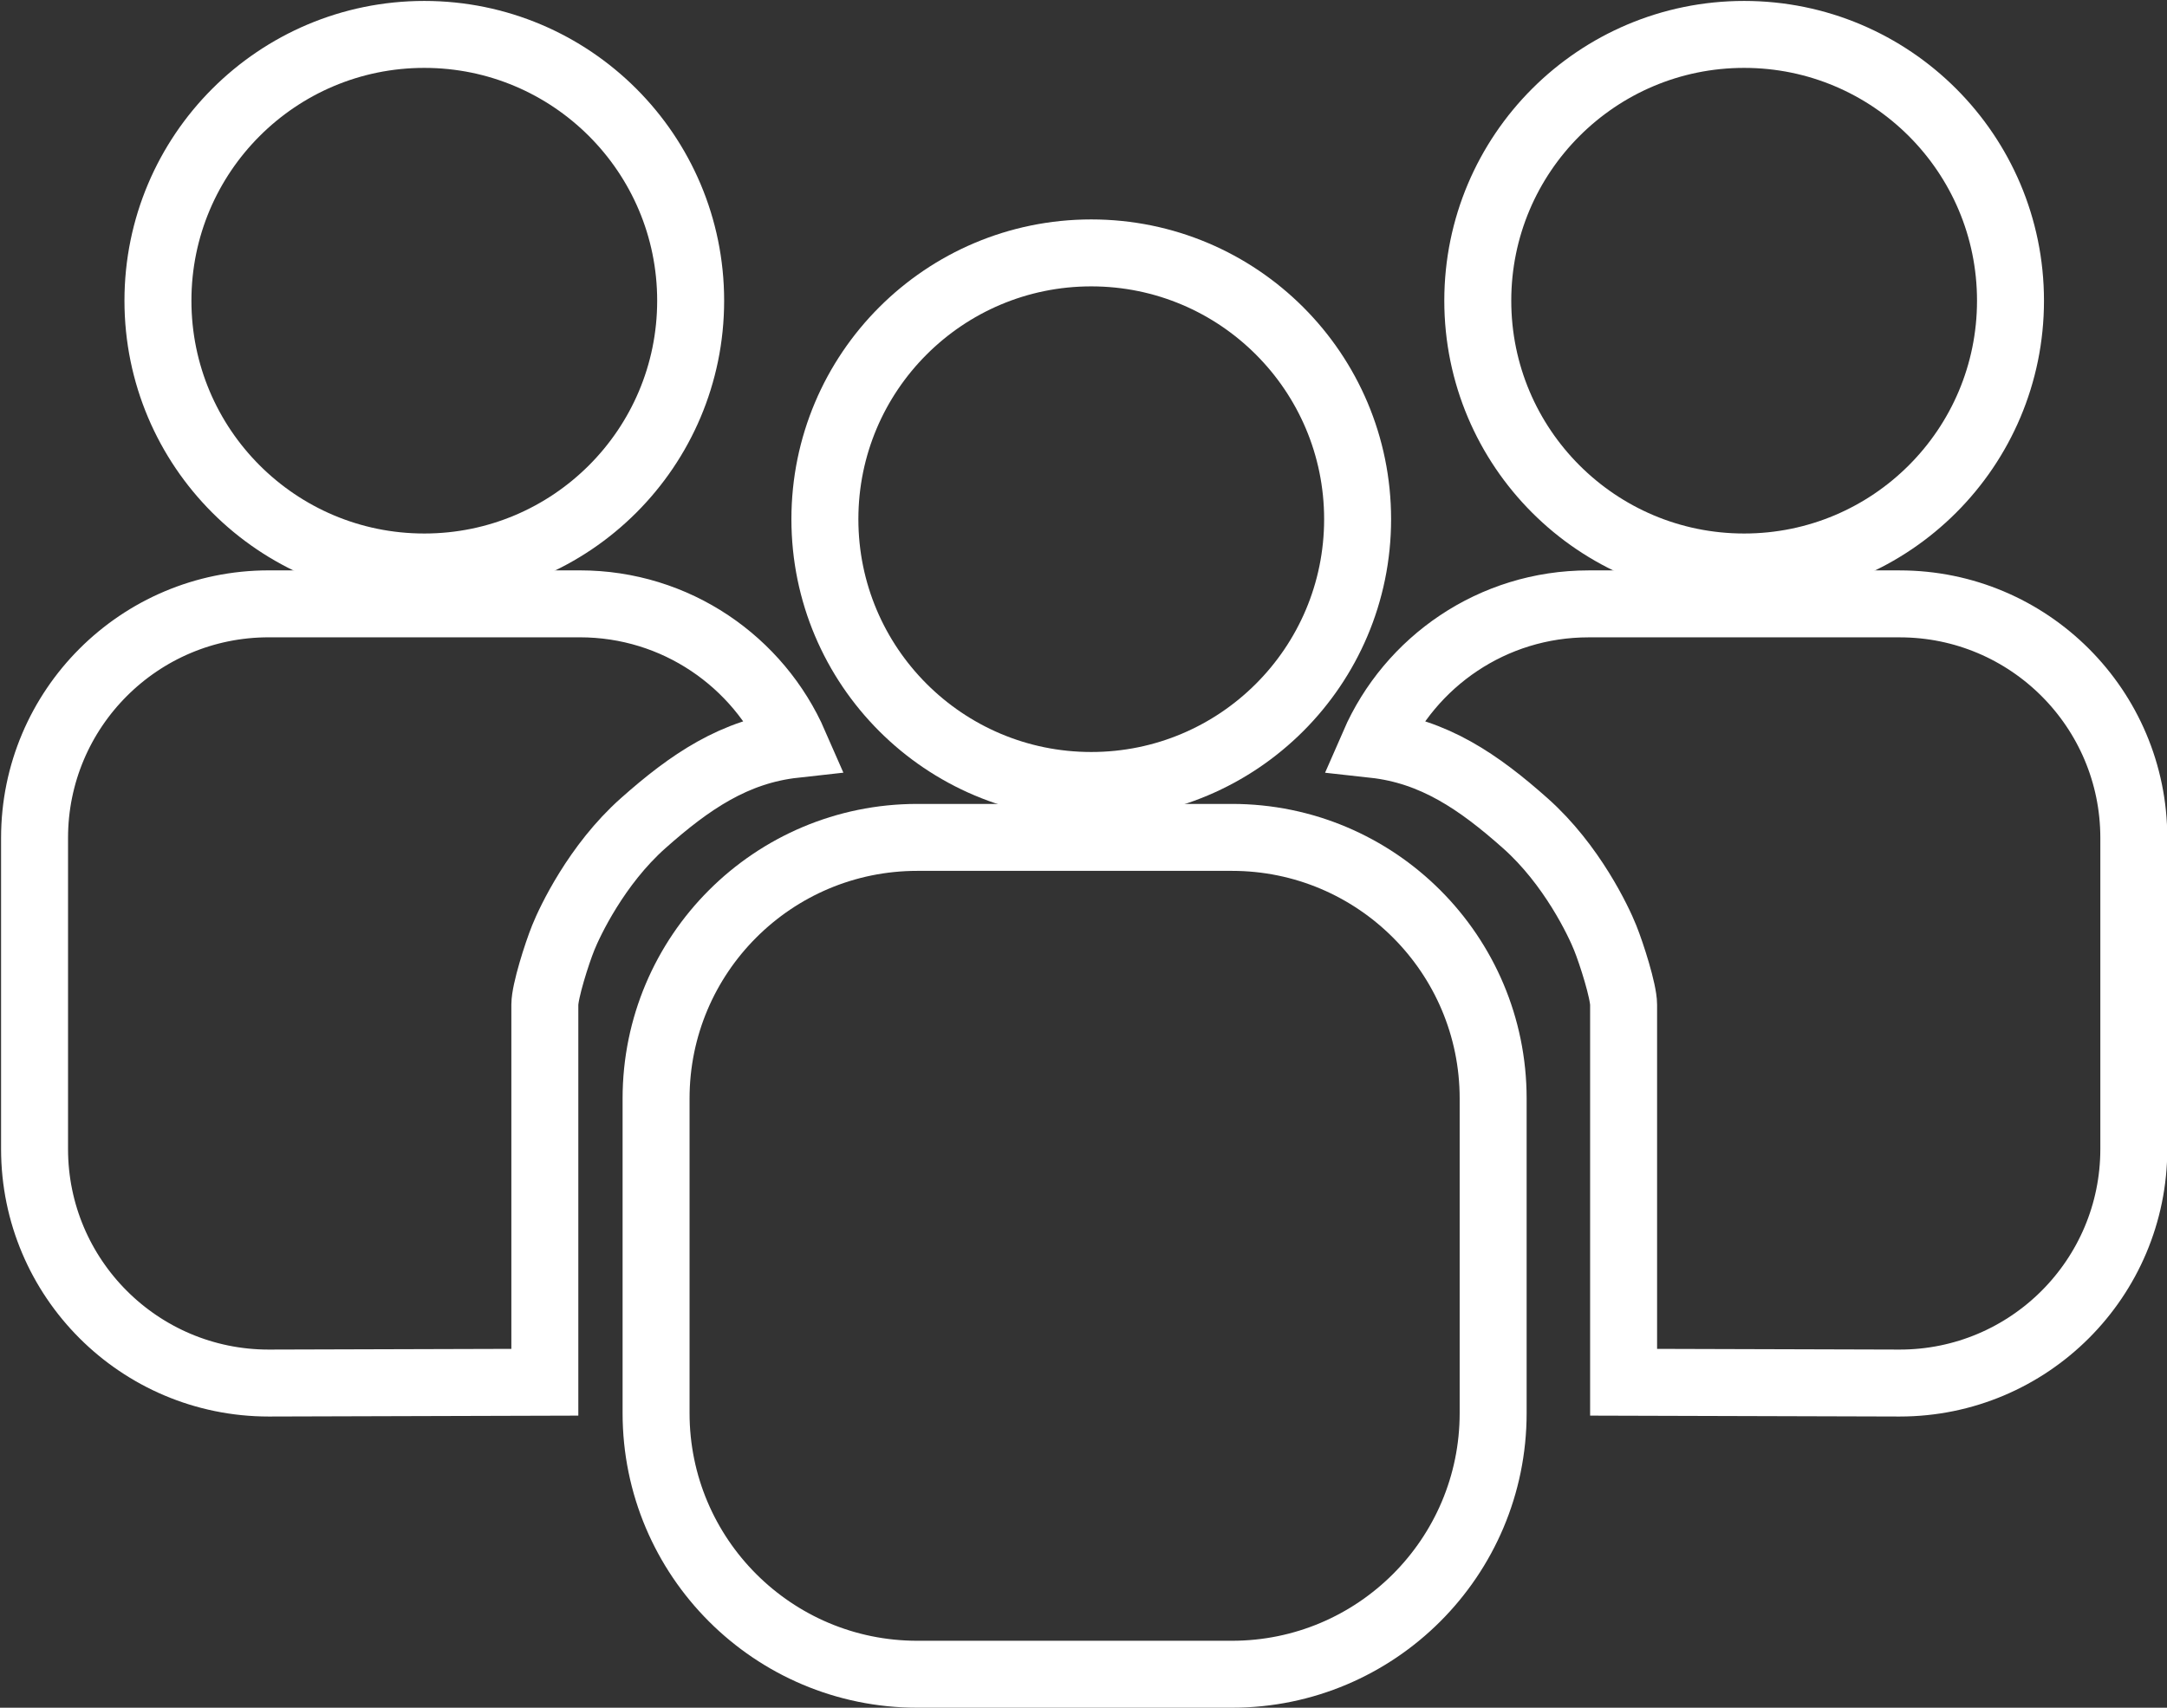 <?xml version="1.0" encoding="utf-8"?>
<!-- Generator: Adobe Illustrator 16.0.0, SVG Export Plug-In . SVG Version: 6.00 Build 0)  -->
<!DOCTYPE svg PUBLIC "-//W3C//DTD SVG 1.0//EN" "http://www.w3.org/TR/2001/REC-SVG-20010904/DTD/svg10.dtd">
<svg version="1.0" id="Layer_1" xmlns:x="http://ns.adobe.com/Extensibility/1.0/" xmlns:i="http://ns.adobe.com/AdobeIllustrator/10.0/" xmlns:graph="http://ns.adobe.com/Graphs/1.0/"
	 xmlns="http://www.w3.org/2000/svg" xmlns:xlink="http://www.w3.org/1999/xlink" x="0px" y="0px" width="64.719px"
	 height="51.016px" viewBox="0 0 64.719 51.016" enable-background="new 0 0 64.719 51.016" xml:space="preserve">
<rect x="0" y="0" width="64.719" height="51.016" fill="#333333" stroke="none"/>
<path fill="none" stroke="#FFFFFF" stroke-width="2" stroke-miterlimit="10" d="M16.272,30.014c0-0.4,0.358-1.526,0.55-2.001
	c0.191-0.476,0.989-2.179,2.384-3.419c1.395-1.24,2.734-2.158,4.523-2.356c-1.078-2.472-3.542-4.199-6.411-4.199H8.025
	c-3.861,0-6.993,3.131-6.993,6.993v9.292c0,3.863,3.132,6.993,6.993,6.993l8.247-0.024C16.272,41.292,16.272,30.411,16.272,30.014z"
	/>
<circle fill="none" stroke="#FFFFFF" stroke-width="2" stroke-miterlimit="10" cx="12.672" cy="8.983" r="7.955"/>
<circle fill="none" stroke="#FFFFFF" stroke-width="2" stroke-miterlimit="10" cx="32.591" cy="15.51" r="7.955"/>
<path fill="none" stroke="#FFFFFF" stroke-width="2" stroke-miterlimit="10" d="M44.594,42.214c0,4.309-3.493,7.802-7.802,7.802
	h-9.396c-4.309,0-7.802-3.493-7.802-7.802v-9.396c0-4.309,3.493-7.802,7.802-7.802h9.396c4.309,0,7.802,3.493,7.802,7.802V42.214z"
	/>
<path fill="none" stroke="#FFFFFF" stroke-width="2" stroke-miterlimit="10" d="M48.49,30.014c0-0.4-0.359-1.526-0.551-2.001
	c-0.19-0.476-0.988-2.179-2.384-3.419c-1.395-1.24-2.734-2.158-4.522-2.355c1.077-2.473,3.542-4.199,6.41-4.199h9.293
	c3.861,0,6.992,3.131,6.992,6.992v9.292c0,3.863-3.131,6.993-6.992,6.993l-8.246-0.024C48.49,41.292,48.49,30.411,48.49,30.014z"/>
<circle fill="none" stroke="#FFFFFF" stroke-width="2" stroke-miterlimit="10" cx="52.09" cy="8.983" r="7.955"/>
</svg>
